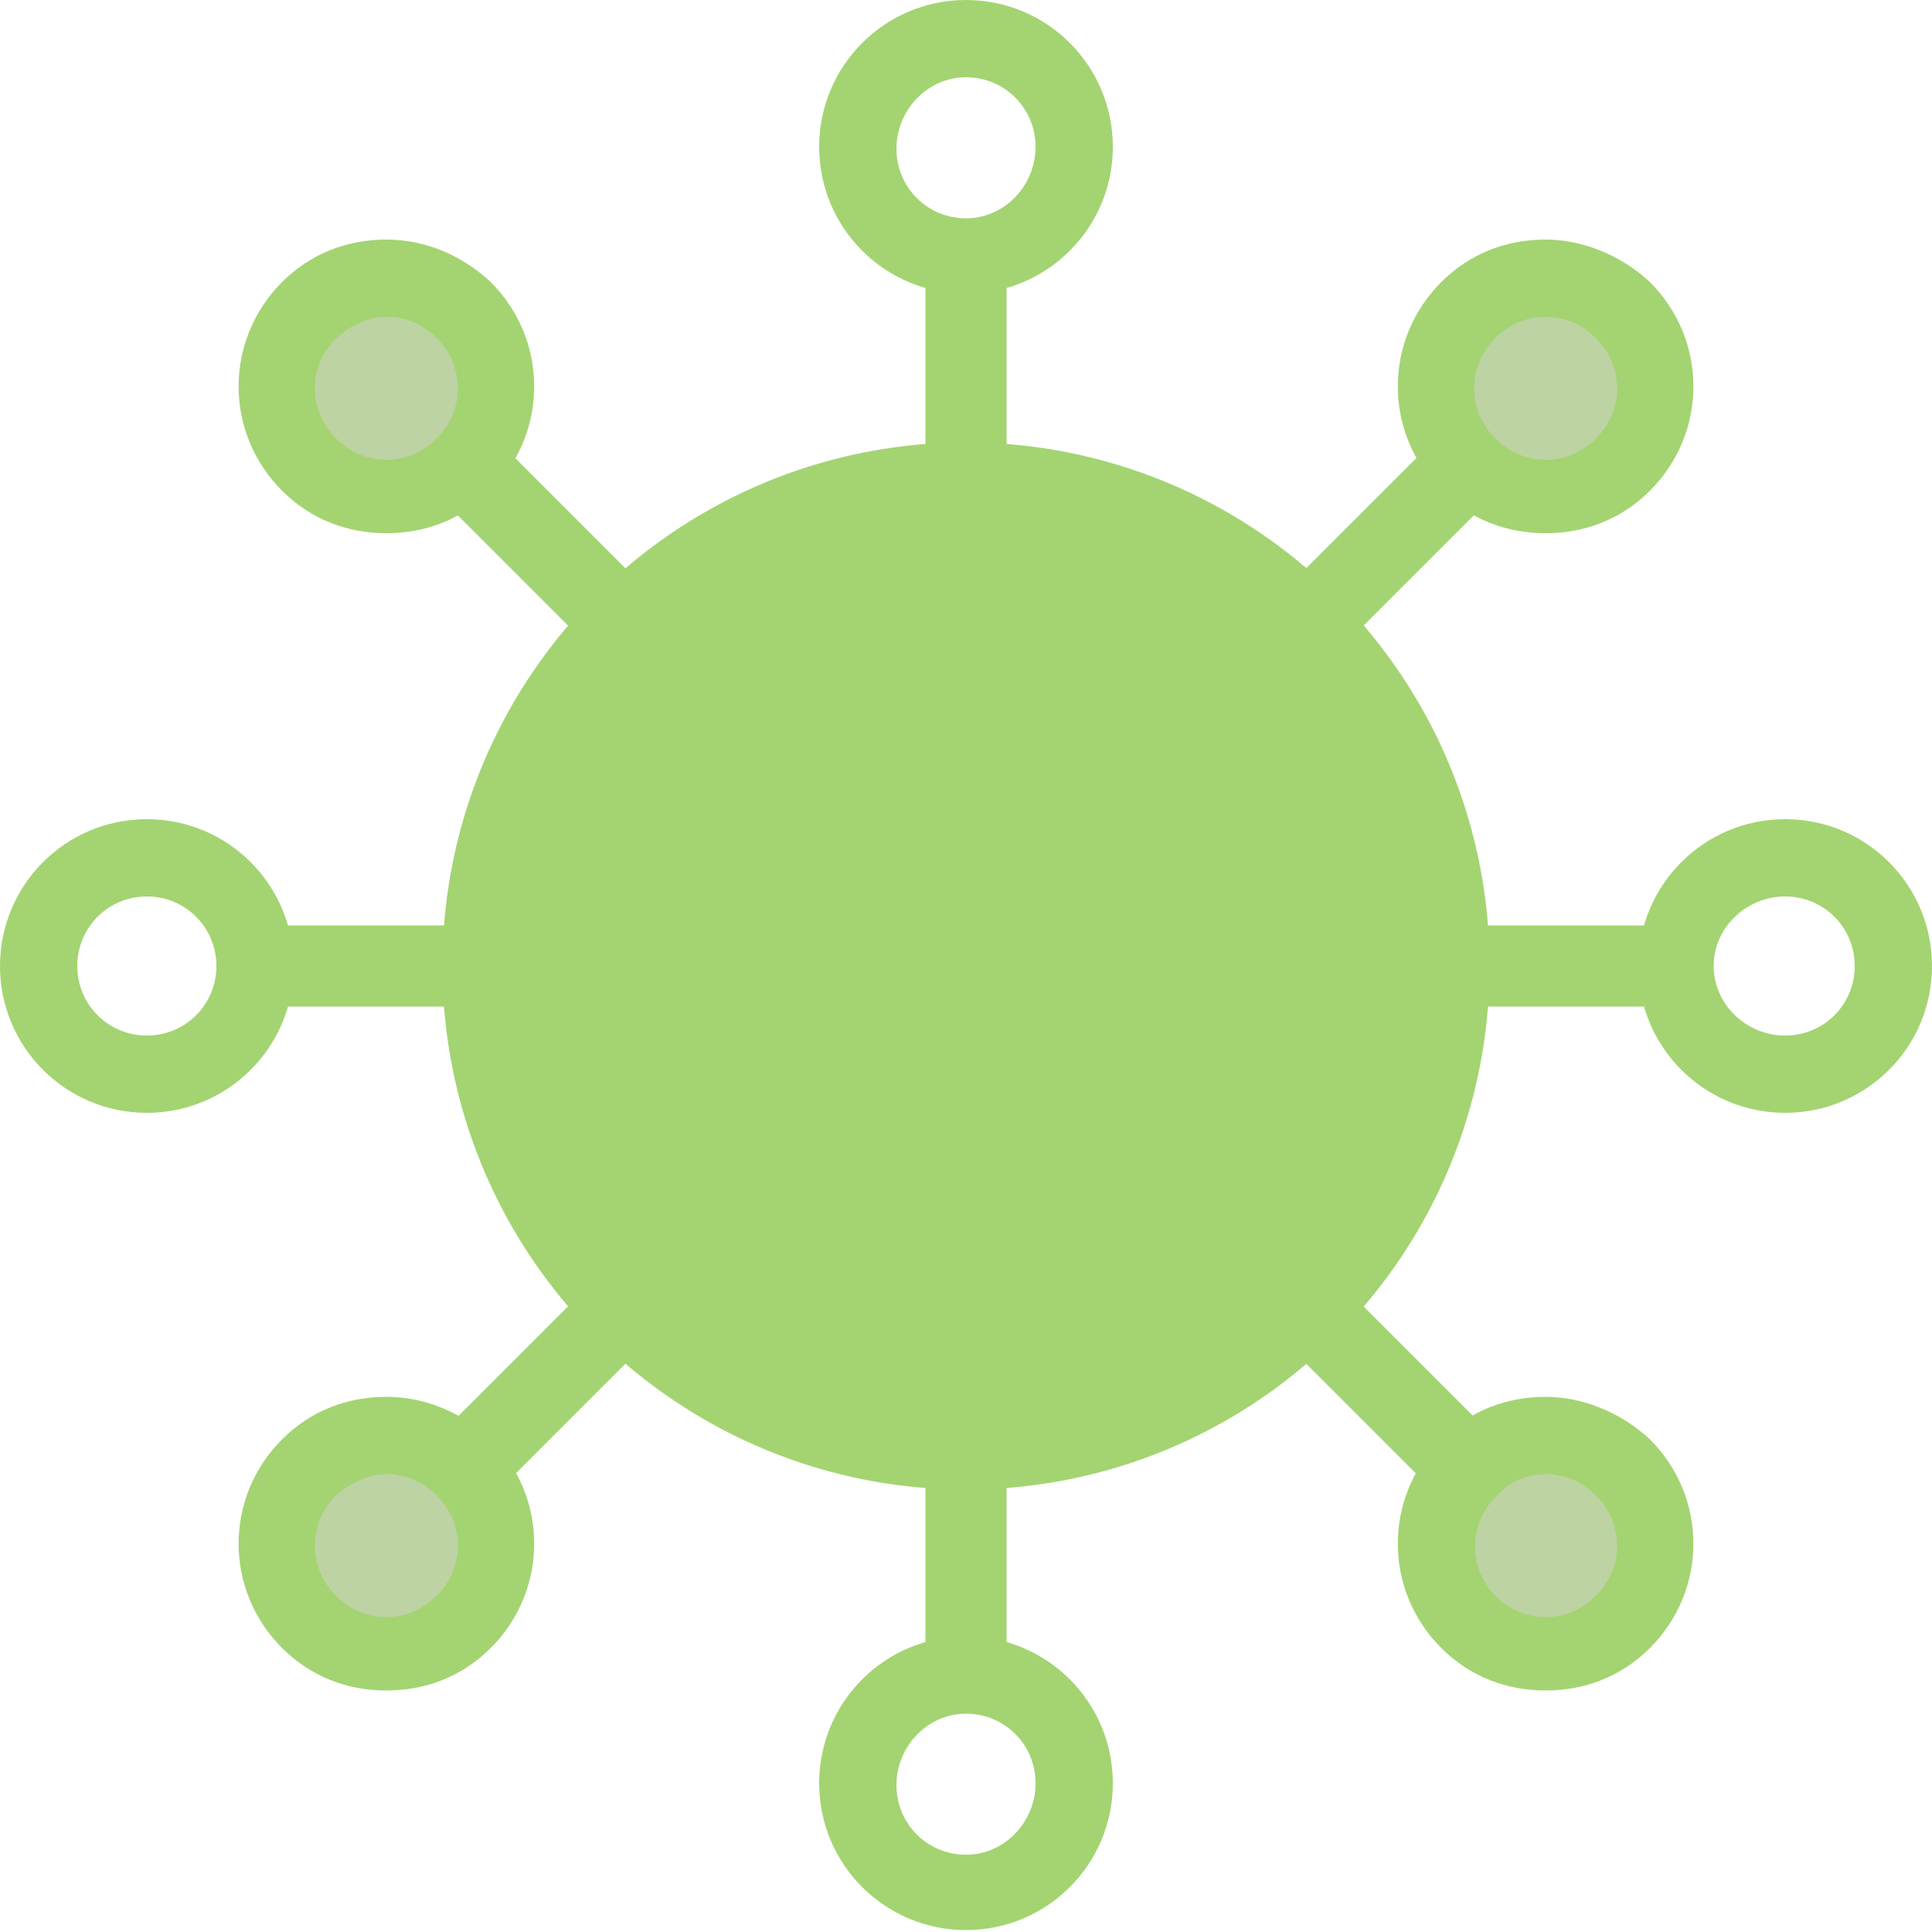 <?xml version="1.0" encoding="utf-8"?>
<!-- Generator: Adobe Illustrator 22.1.0, SVG Export Plug-In . SVG Version: 6.00 Build 0)  -->
<svg version="1.1" id="Layer_1" xmlns="http://www.w3.org/2000/svg" xmlns:xlink="http://www.w3.org/1999/xlink" x="0px" y="0px"
	 viewBox="0 0 100 100" style="enable-background:new 0 0 100 100;" xml:space="preserve">
<style type="text/css">
	.st0{fill:#A3D471;}
	.st1{fill:#BDD3A3;}
</style>
<g>
	<g>
		<rect x="47.9" y="13.1" class="st0" width="4.2" height="73.7"/>
		<circle class="st0" cx="50" cy="50" r="27.1"/>
		<rect x="47.9" y="9.7" transform="matrix(0.707 -0.707 0.707 0.707 -20.711 50)" class="st0" width="4.2" height="80.5"/>
		<rect x="47.9" y="13.1" transform="matrix(6.123234e-17 -1 1 6.123234e-17 0 100)" class="st0" width="4.2" height="73.7"/>
		<rect x="9.7" y="47.9" transform="matrix(0.707 -0.707 0.707 0.707 -20.711 50)" class="st0" width="80.5" height="4.2"/>
	</g>
	<g>
		<g>
			<g>
				<path class="st0" d="M50,4c2,0,3.6,1.6,3.6,3.6S52,11.3,50,11.3s-3.6-1.6-3.6-3.6S48,4,50,4 M50,0c-4.2,0-7.6,3.4-7.6,7.6
					s3.4,7.6,7.6,7.6s7.6-3.4,7.6-7.6S54.2,0,50,0L50,0z"/>
			</g>
		</g>
		<g>
			<g>
				<path class="st0" d="M50,88.7c2,0,3.6,1.6,3.6,3.6S52,96,50,96s-3.6-1.6-3.6-3.6S48,88.7,50,88.7 M50,84.7
					c-4.2,0-7.6,3.4-7.6,7.6s3.4,7.6,7.6,7.6s7.6-3.4,7.6-7.6S54.2,84.7,50,84.7L50,84.7z"/>
			</g>
		</g>
		<g>
			<g>
				<path class="st0" d="M7.6,46.4c2,0,3.6,1.6,3.6,3.6s-1.6,3.6-3.6,3.6S4,52,4,50S5.6,46.4,7.6,46.4 M7.6,42.4
					C3.4,42.4,0,45.8,0,50s3.4,7.6,7.6,7.6s7.6-3.4,7.6-7.6S11.8,42.4,7.6,42.4L7.6,42.4z"/>
			</g>
		</g>
		<g>
			<g>
				<path class="st0" d="M92.4,46.4c2,0,3.6,1.6,3.6,3.6s-1.6,3.6-3.6,3.6S88.7,52,88.7,50S90.4,46.4,92.4,46.4 M92.4,42.4
					c-4.2,0-7.6,3.4-7.6,7.6s3.4,7.6,7.6,7.6s7.6-3.4,7.6-7.6S96.6,42.4,92.4,42.4L92.4,42.4z"/>
			</g>
		</g>
	</g>
	<g>
		<g>
			<path class="st1" d="M80,25.7c-1.5,0-2.9-0.6-4-1.6c-1.1-1.1-1.6-2.5-1.6-4c0-1.5,0.6-2.9,1.6-4c1.1-1.1,2.5-1.6,4-1.6
				c1.5,0,2.9,0.6,4,1.6c2.2,2.2,2.2,5.8,0,8C82.9,25.1,81.5,25.7,80,25.7z"/>
			<g>
				<path class="st0" d="M80,16.4c1,0,1.9,0.4,2.6,1.1c0.7,0.7,1.1,1.6,1.1,2.6c0,1-0.4,1.9-1.1,2.6c-0.7,0.7-1.6,1.1-2.6,1.1
					s-1.9-0.4-2.6-1.1c-0.7-0.7-1.1-1.6-1.1-2.6s0.4-1.9,1.1-2.6C78.1,16.8,79,16.4,80,16.4 M80,12.4c-2,0-3.9,0.7-5.4,2.2
					c-3,3-3,7.8,0,10.8c1.5,1.5,3.4,2.2,5.4,2.2s3.9-0.7,5.4-2.2c3-3,3-7.8,0-10.8C83.9,13.2,81.9,12.4,80,12.4L80,12.4z"/>
			</g>
		</g>
		<g>
			<path class="st1" d="M20,85.6c-1.5,0-2.9-0.6-4-1.6c-1.1-1.1-1.6-2.5-1.6-4c0-1.5,0.6-2.9,1.6-4c1.1-1.1,2.5-1.6,4-1.6
				c1.5,0,2.9,0.6,4,1.6c2.2,2.2,2.2,5.8,0,8C23,85,21.5,85.6,20,85.6z"/>
			<g>
				<path class="st0" d="M20,76.3c1,0,1.9,0.4,2.6,1.1c0.7,0.7,1.1,1.6,1.1,2.6s-0.4,1.9-1.1,2.6c-0.7,0.7-1.6,1.1-2.6,1.1
					c-1,0-1.9-0.4-2.6-1.1c-0.7-0.7-1.1-1.6-1.1-2.6c0-1,0.4-1.9,1.1-2.6C18.2,76.7,19.1,76.3,20,76.3 M20,72.3
					c-2,0-3.9,0.7-5.4,2.2c-3,3-3,7.8,0,10.8c1.5,1.5,3.4,2.2,5.4,2.2s3.9-0.7,5.4-2.2c3-3,3-7.8,0-10.8C23.9,73.1,22,72.3,20,72.3
					L20,72.3z"/>
			</g>
		</g>
		<g>
			<path class="st1" d="M80,85.6c-1.5,0-2.9-0.6-4-1.6s-1.6-2.5-1.6-4c0-1.5,0.6-2.9,1.6-4s2.5-1.6,4-1.6c1.5,0,2.9,0.6,4,1.6
				c2.2,2.2,2.2,5.8,0,8C82.9,85,81.5,85.6,80,85.6z"/>
			<g>
				<path class="st0" d="M80,76.3c1,0,1.9,0.4,2.6,1.1c0.7,0.7,1.1,1.6,1.1,2.6c0,1-0.4,1.9-1.1,2.6c-0.7,0.7-1.6,1.1-2.6,1.1
					c-1,0-1.9-0.4-2.6-1.1c-1.4-1.4-1.4-3.7,0-5.1C78.1,76.7,79,76.3,80,76.3 M80,72.3c-2,0-3.9,0.7-5.4,2.2c-3,3-3,7.8,0,10.8
					c1.5,1.5,3.4,2.2,5.4,2.2s3.9-0.7,5.4-2.2c3-3,3-7.8,0-10.8C83.9,73.1,81.9,72.3,80,72.3L80,72.3z"/>
			</g>
		</g>
		<g>
			<path class="st1" d="M20,25.7c-1.5,0-2.9-0.6-4-1.6c-1.1-1.1-1.6-2.5-1.6-4c0-1.5,0.6-2.9,1.6-4c1.1-1.1,2.5-1.6,4-1.6
				c1.5,0,2.9,0.6,4,1.6c2.2,2.2,2.2,5.8,0,8C23,25.1,21.5,25.7,20,25.7z"/>
			<g>
				<path class="st0" d="M20,16.4c1,0,1.9,0.4,2.6,1.1c0.7,0.7,1.1,1.6,1.1,2.6s-0.4,1.9-1.1,2.6c-0.7,0.7-1.6,1.1-2.6,1.1
					s-1.9-0.4-2.6-1.1c-0.7-0.7-1.1-1.6-1.1-2.6s0.4-1.9,1.1-2.6C18.2,16.8,19.1,16.4,20,16.4 M20,12.4c-2,0-3.9,0.7-5.4,2.2
					c-3,3-3,7.8,0,10.8c1.5,1.5,3.4,2.2,5.4,2.2s3.9-0.7,5.4-2.2c3-3,3-7.8,0-10.8C23.9,13.2,22,12.4,20,12.4L20,12.4z"/>
			</g>
		</g>
	</g>
</g>
</svg>
